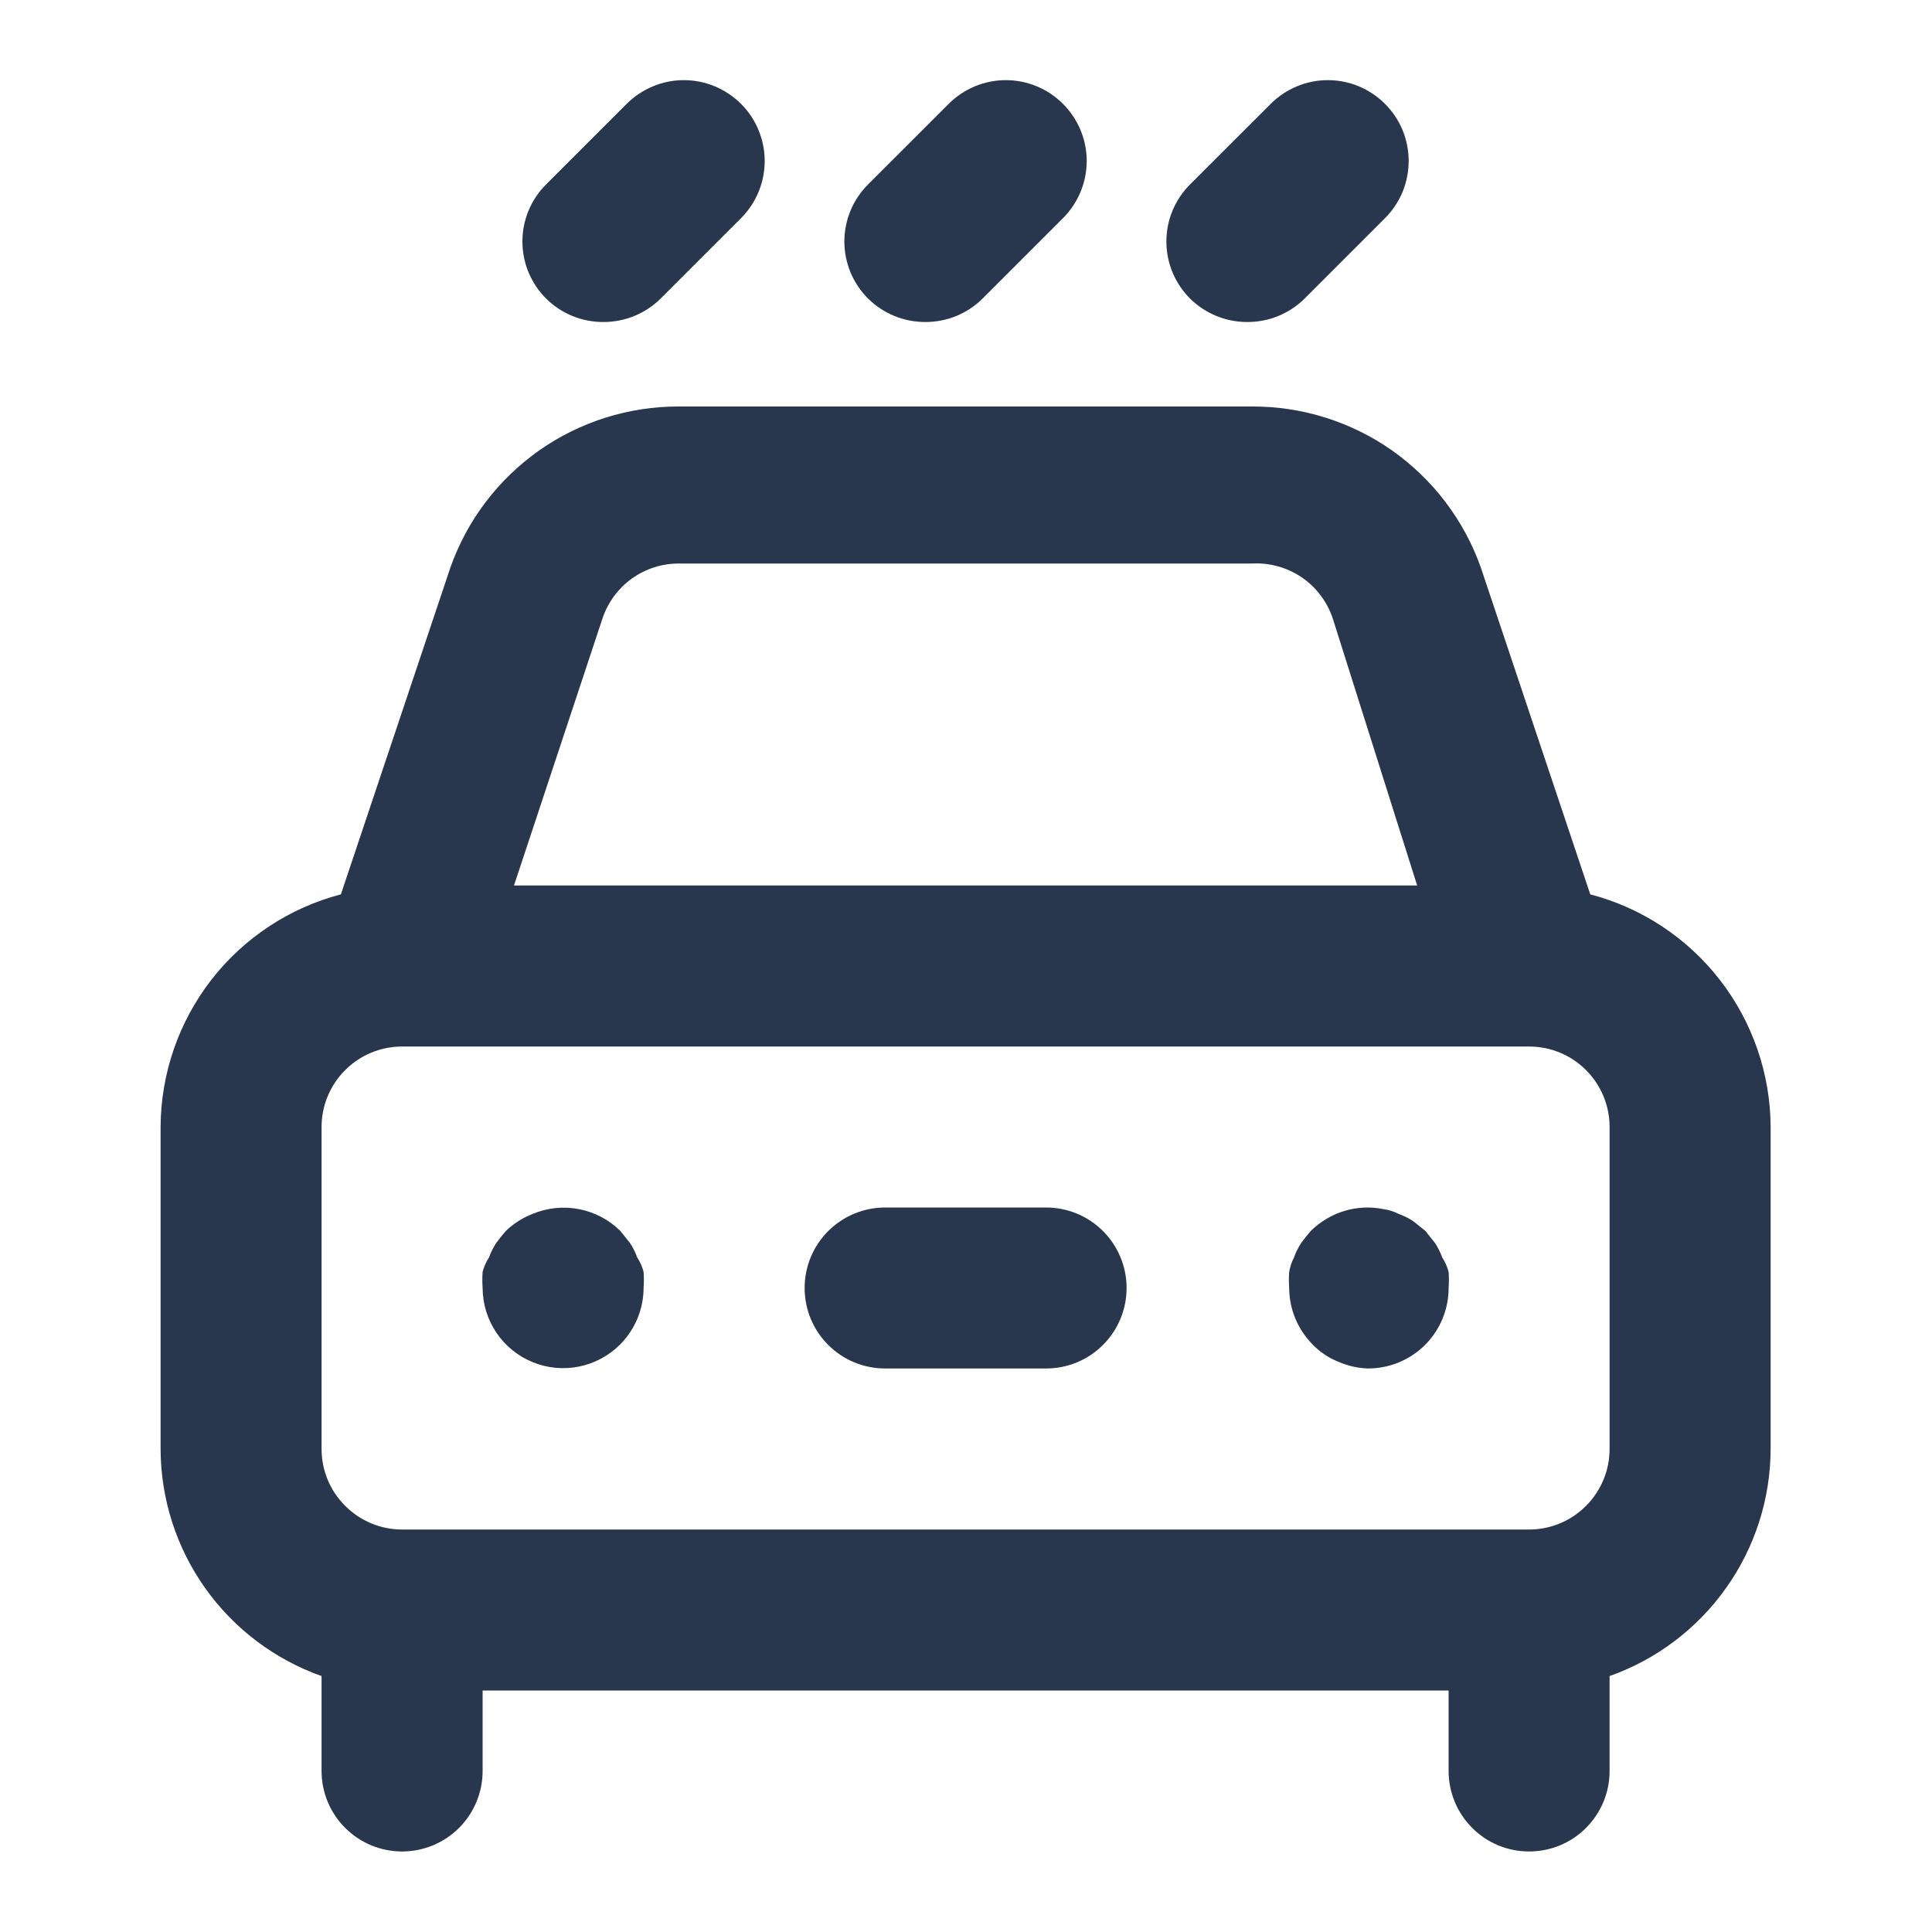 <svg width="25" height="25" viewBox="0 0 25 25" fill="none" xmlns="http://www.w3.org/2000/svg">
<path d="M7.807 4.167C7.944 4.167 8.08 4.141 8.207 4.089C8.334 4.037 8.45 3.961 8.547 3.865L9.589 2.823C9.785 2.627 9.895 2.361 9.895 2.083C9.895 1.806 9.785 1.54 9.589 1.344C9.392 1.148 9.126 1.037 8.849 1.037C8.572 1.037 8.306 1.148 8.109 1.344L7.068 2.385C6.97 2.482 6.893 2.597 6.84 2.724C6.787 2.851 6.76 2.987 6.76 3.125C6.76 3.262 6.787 3.399 6.84 3.526C6.893 3.652 6.97 3.768 7.068 3.865C7.165 3.961 7.28 4.037 7.407 4.089C7.534 4.141 7.67 4.167 7.807 4.167ZM11.974 4.167C12.111 4.167 12.247 4.141 12.374 4.089C12.501 4.037 12.616 3.961 12.713 3.865L13.755 2.823C13.951 2.627 14.062 2.361 14.062 2.083C14.062 1.806 13.951 1.54 13.755 1.344C13.559 1.148 13.293 1.037 13.016 1.037C12.738 1.037 12.472 1.148 12.276 1.344L11.234 2.385C11.137 2.482 11.059 2.597 11.006 2.724C10.954 2.851 10.926 2.987 10.926 3.125C10.926 3.262 10.954 3.399 11.006 3.526C11.059 3.652 11.137 3.768 11.234 3.865C11.332 3.961 11.447 4.037 11.574 4.089C11.701 4.141 11.837 4.167 11.974 4.167ZM16.141 4.167C16.278 4.167 16.414 4.141 16.541 4.089C16.667 4.037 16.783 3.961 16.88 3.865L17.922 2.823C18.019 2.726 18.096 2.61 18.149 2.484C18.201 2.357 18.228 2.221 18.228 2.083C18.228 1.946 18.201 1.81 18.149 1.683C18.096 1.556 18.019 1.441 17.922 1.344C17.825 1.247 17.709 1.17 17.583 1.117C17.456 1.064 17.32 1.037 17.182 1.037C17.045 1.037 16.909 1.064 16.782 1.117C16.655 1.17 16.54 1.247 16.443 1.344L15.401 2.385C15.303 2.482 15.226 2.597 15.173 2.724C15.12 2.851 15.093 2.987 15.093 3.125C15.093 3.262 15.12 3.399 15.173 3.526C15.226 3.652 15.303 3.768 15.401 3.865C15.498 3.961 15.614 4.037 15.741 4.089C15.868 4.141 16.003 4.167 16.141 4.167ZM18.662 16.271C18.638 16.205 18.607 16.142 18.568 16.083L18.443 15.927L18.287 15.802C18.228 15.763 18.165 15.732 18.099 15.708C18.037 15.677 17.97 15.655 17.901 15.646C17.734 15.612 17.561 15.62 17.397 15.669C17.234 15.719 17.085 15.807 16.963 15.927C16.919 15.977 16.878 16.029 16.838 16.083C16.799 16.142 16.768 16.205 16.745 16.271C16.714 16.33 16.693 16.393 16.682 16.458C16.677 16.528 16.677 16.597 16.682 16.667C16.683 16.94 16.792 17.202 16.984 17.396C17.081 17.497 17.198 17.575 17.328 17.625C17.447 17.676 17.574 17.704 17.703 17.708C17.979 17.708 18.244 17.599 18.44 17.403C18.635 17.208 18.745 16.943 18.745 16.667C18.75 16.597 18.75 16.528 18.745 16.458C18.727 16.392 18.699 16.328 18.662 16.271ZM20.578 11.573L19.162 7.344C18.945 6.732 18.544 6.204 18.015 5.83C17.484 5.457 16.851 5.258 16.203 5.26H8.786C8.138 5.258 7.505 5.457 6.975 5.83C6.445 6.204 6.044 6.732 5.828 7.344L4.411 11.573C3.745 11.747 3.155 12.137 2.733 12.681C2.311 13.226 2.081 13.895 2.078 14.583V18.75C2.08 19.395 2.281 20.023 2.654 20.549C3.027 21.075 3.554 21.473 4.161 21.688V22.917C4.161 23.193 4.271 23.458 4.467 23.653C4.662 23.849 4.927 23.958 5.203 23.958C5.479 23.958 5.744 23.849 5.94 23.653C6.135 23.458 6.245 23.193 6.245 22.917V21.875H18.745V22.917C18.745 23.193 18.855 23.458 19.05 23.653C19.245 23.849 19.51 23.958 19.787 23.958C20.063 23.958 20.328 23.849 20.523 23.653C20.718 23.458 20.828 23.193 20.828 22.917V21.688C21.436 21.473 21.962 21.075 22.335 20.549C22.709 20.023 22.91 19.395 22.912 18.75V14.583C22.909 13.895 22.678 13.226 22.256 12.681C21.834 12.137 21.244 11.747 20.578 11.573ZM7.797 8C7.867 7.793 8 7.613 8.177 7.486C8.355 7.359 8.568 7.291 8.786 7.292H16.203C16.43 7.28 16.655 7.343 16.843 7.47C17.031 7.598 17.172 7.784 17.245 8L18.338 11.458H6.651L7.797 8ZM20.828 18.75C20.828 19.026 20.718 19.291 20.523 19.486C20.328 19.682 20.063 19.792 19.787 19.792H5.203C4.927 19.792 4.662 19.682 4.467 19.486C4.271 19.291 4.161 19.026 4.161 18.75V14.583C4.161 14.307 4.271 14.042 4.467 13.847C4.662 13.651 4.927 13.542 5.203 13.542H19.787C20.063 13.542 20.328 13.651 20.523 13.847C20.718 14.042 20.828 14.307 20.828 14.583V18.75ZM13.537 15.625H11.453C11.177 15.625 10.912 15.735 10.717 15.93C10.521 16.125 10.412 16.39 10.412 16.667C10.412 16.943 10.521 17.208 10.717 17.403C10.912 17.599 11.177 17.708 11.453 17.708H13.537C13.813 17.708 14.078 17.599 14.273 17.403C14.468 17.208 14.578 16.943 14.578 16.667C14.578 16.39 14.468 16.125 14.273 15.93C14.078 15.735 13.813 15.625 13.537 15.625ZM8.245 16.271C8.222 16.205 8.19 16.142 8.151 16.083L8.026 15.927C7.88 15.783 7.694 15.685 7.491 15.646C7.289 15.607 7.08 15.629 6.891 15.708C6.763 15.758 6.646 15.832 6.547 15.927C6.503 15.977 6.461 16.029 6.422 16.083C6.383 16.142 6.351 16.205 6.328 16.271C6.29 16.328 6.262 16.392 6.245 16.458C6.24 16.528 6.24 16.597 6.245 16.667C6.246 16.873 6.308 17.074 6.423 17.245C6.538 17.415 6.701 17.548 6.892 17.626C7.082 17.704 7.292 17.724 7.494 17.683C7.696 17.642 7.881 17.542 8.026 17.396C8.218 17.202 8.327 16.94 8.328 16.667C8.333 16.597 8.333 16.528 8.328 16.458C8.311 16.392 8.283 16.328 8.245 16.271Z" fill="#28374D"/>
</svg>
